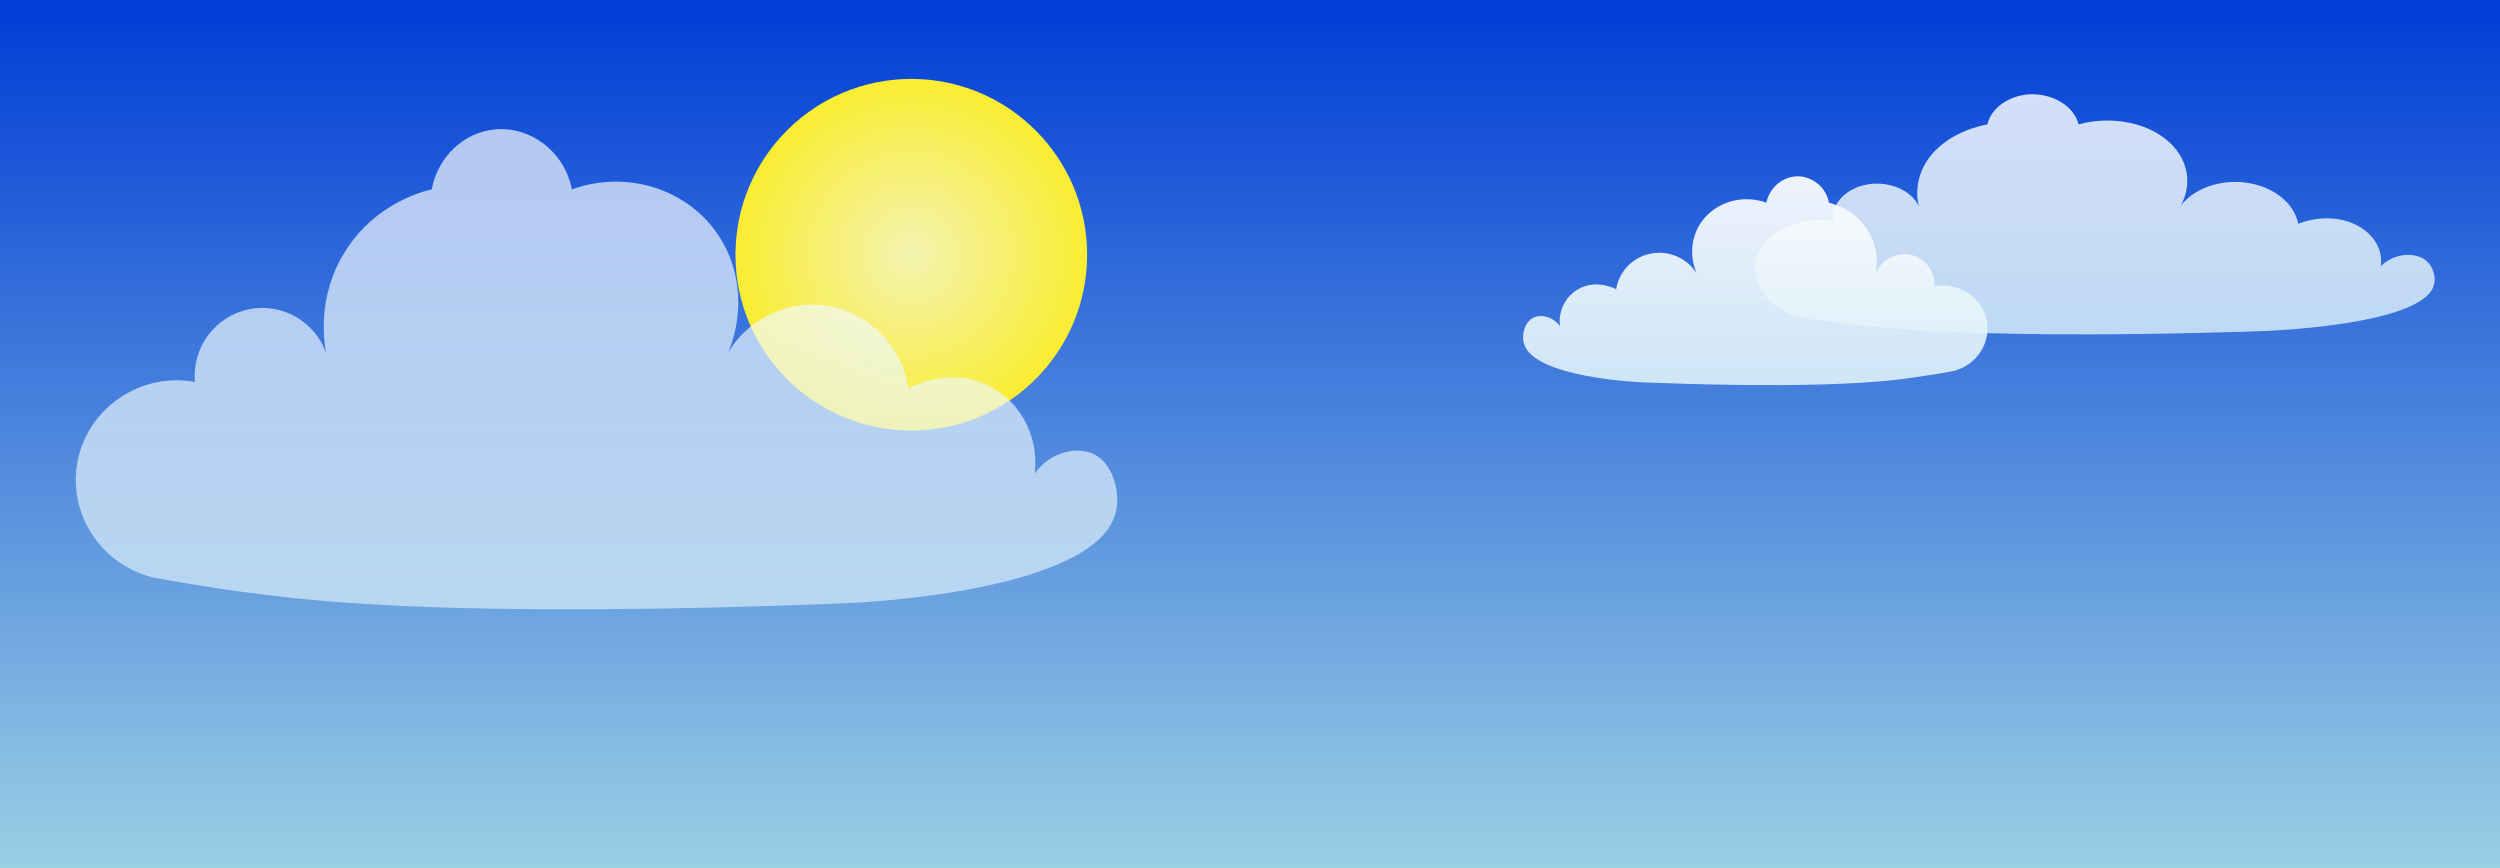 <svg width="792" height="275" viewBox="0 0 792 275" fill="none" xmlns="http://www.w3.org/2000/svg">
<rect x="0" y="0" width="792" height="275" fill="#808080" stroke="none"/>
<path d="M792 0H0V275H792V0Z" fill="url(#paint0_linear_2_195)"/>
<path d="M288.7 136.4C319.462 136.4 344.4 111.462 344.4 80.7C344.4 49.938 319.462 25 288.7 25C257.938 25 233 49.938 233 80.7C233 111.462 257.938 136.4 288.7 136.4Z" fill="url(#paint1_radial_2_195)"/>
<path opacity="0.68" d="M48.765 183C32.065 179.1 21.365 162.7 24.565 146.2C27.765 129.3 44.565 117.8 61.765 121C60.765 110.1 68.165 100.2 78.765 98C89.265 95.8 99.865 101.8 103.365 112C102.765 109 100.065 93.8 109.765 79C119.165 64.5 133.665 60.7 136.765 60C138.665 49.7 146.965 41.9 156.765 41C167.965 39.9 178.865 48 181.165 60C197.465 54.1 215.465 59.1 225.765 72C234.465 83 236.265 98.1 230.765 111.5C237.465 100.5 250.265 94.7 262.765 97C275.665 99.4 285.865 109.9 287.765 123C288.365 122.7 301.765 115.4 314.765 123C323.965 128.4 329.165 139.1 327.765 150C332.665 143.3 340.965 141.1 346.765 144C352.665 147 355.165 156.3 353.365 162.8C346.165 188 269.765 191 269.765 191C269.765 191 221.365 193.3 170.765 193C122.965 192.7 99.065 190.2 88.765 189C72.265 187.1 58.465 184.8 48.765 183Z" fill="url(#paint2_linear_2_195)"/>
<path opacity="0.82" d="M572.2 100.9C561.3 99 554.4 90.7 556.4 82.5C558.5 74 569.4 68.3 580.7 69.9C580.1 64.5 584.9 59.5 591.8 58.4C598.6 57.3 605.6 60.3 607.9 65.4C607.5 63.9 605.8 56.3 612 48.9C618.1 41.7 627.6 39.8 629.6 39.4C630.8 34.2 636.3 30.4 642.6 29.9C649.9 29.4 657 33.4 658.5 39.4C669.1 36.5 680.9 38.9 687.6 45.4C693.3 50.9 694.5 58.5 690.9 65.1C695.2 59.6 703.6 56.7 711.8 57.9C720.2 59.1 726.8 64.3 728.1 70.9C728.5 70.7 737.2 67.1 745.7 70.9C751.7 73.6 755.1 78.9 754.2 84.4C757.4 81 762.8 79.9 766.6 81.4C770.5 82.9 772.1 87.5 770.9 90.8C766.2 103.4 716.4 104.9 716.4 104.9C716.4 104.9 684.8 106.1 651.8 105.9C620.6 105.7 605 104.5 598.3 103.9C587.5 103 578.5 101.8 572.2 100.9V100.9Z" fill="url(#paint3_linear_2_195)"/>
<path opacity="0.92" d="M618.6 117.6C626 115.9 630.8 108.8 629.4 101.6C628 94.2 620.5 89.3 612.8 90.7C613.2 86 609.9 81.7 605.2 80.7C600.5 79.8 595.8 82.4 594.2 86.8C594.5 85.5 595.7 78.9 591.4 72.5C587.2 66.2 580.7 64.6 579.4 64.2C578.6 59.7 574.8 56.4 570.5 55.9C565.5 55.4 560.6 59 559.6 64.2C552.3 61.6 544.3 63.8 539.7 69.4C535.8 74.2 535 80.8 537.5 86.6C534.5 81.8 528.8 79.3 523.2 80.3C517.4 81.3 512.9 85.9 512 91.6C511.7 91.5 505.8 88.3 500 91.6C495.9 93.9 493.6 98.6 494.2 103.3C492 100.4 488.3 99.4 485.7 100.7C483.1 102 481.9 106 482.8 108.9C486 119.8 520.1 121.1 520.1 121.1C520.1 121.1 541.7 122.1 564.3 122C585.6 121.9 596.3 120.8 600.9 120.3C608.1 119.4 614.2 118.4 618.6 117.6V117.6Z" fill="url(#paint4_linear_2_195)"/>
<defs>
<linearGradient id="paint0_linear_2_195" x1="396" y1="-0.016" x2="396" y2="274.982" gradientUnits="userSpaceOnUse">
<stop stop-color="#003CD6"/>
<stop offset="1" stop-color="#9AD0E4"/>
</linearGradient>
<radialGradient id="paint1_radial_2_195" cx="0" cy="0" r="1" gradientUnits="userSpaceOnUse" gradientTransform="translate(288.71 80.69) scale(55.708)">
<stop offset="0.01" stop-color="#F4F3B0"/>
<stop offset="1" stop-color="#F9ED32"/>
</radialGradient>
<linearGradient id="paint2_linear_2_195" x1="188.965" y1="40.88" x2="188.965" y2="193" gradientUnits="userSpaceOnUse">
<stop stop-color="white"/>
<stop offset="0.995" stop-color="#DBEFF9"/>
</linearGradient>
<linearGradient id="paint3_linear_2_195" x1="663.58" y1="29.877" x2="663.58" y2="105.94" gradientUnits="userSpaceOnUse">
<stop stop-color="white"/>
<stop offset="0.995" stop-color="#DBEFF9"/>
</linearGradient>
<linearGradient id="paint4_linear_2_195" x1="556.005" y1="55.877" x2="556.005" y2="121.97" gradientUnits="userSpaceOnUse">
<stop stop-color="white"/>
<stop offset="0.995" stop-color="#DBEFF9"/>
</linearGradient>
</defs>
</svg>

